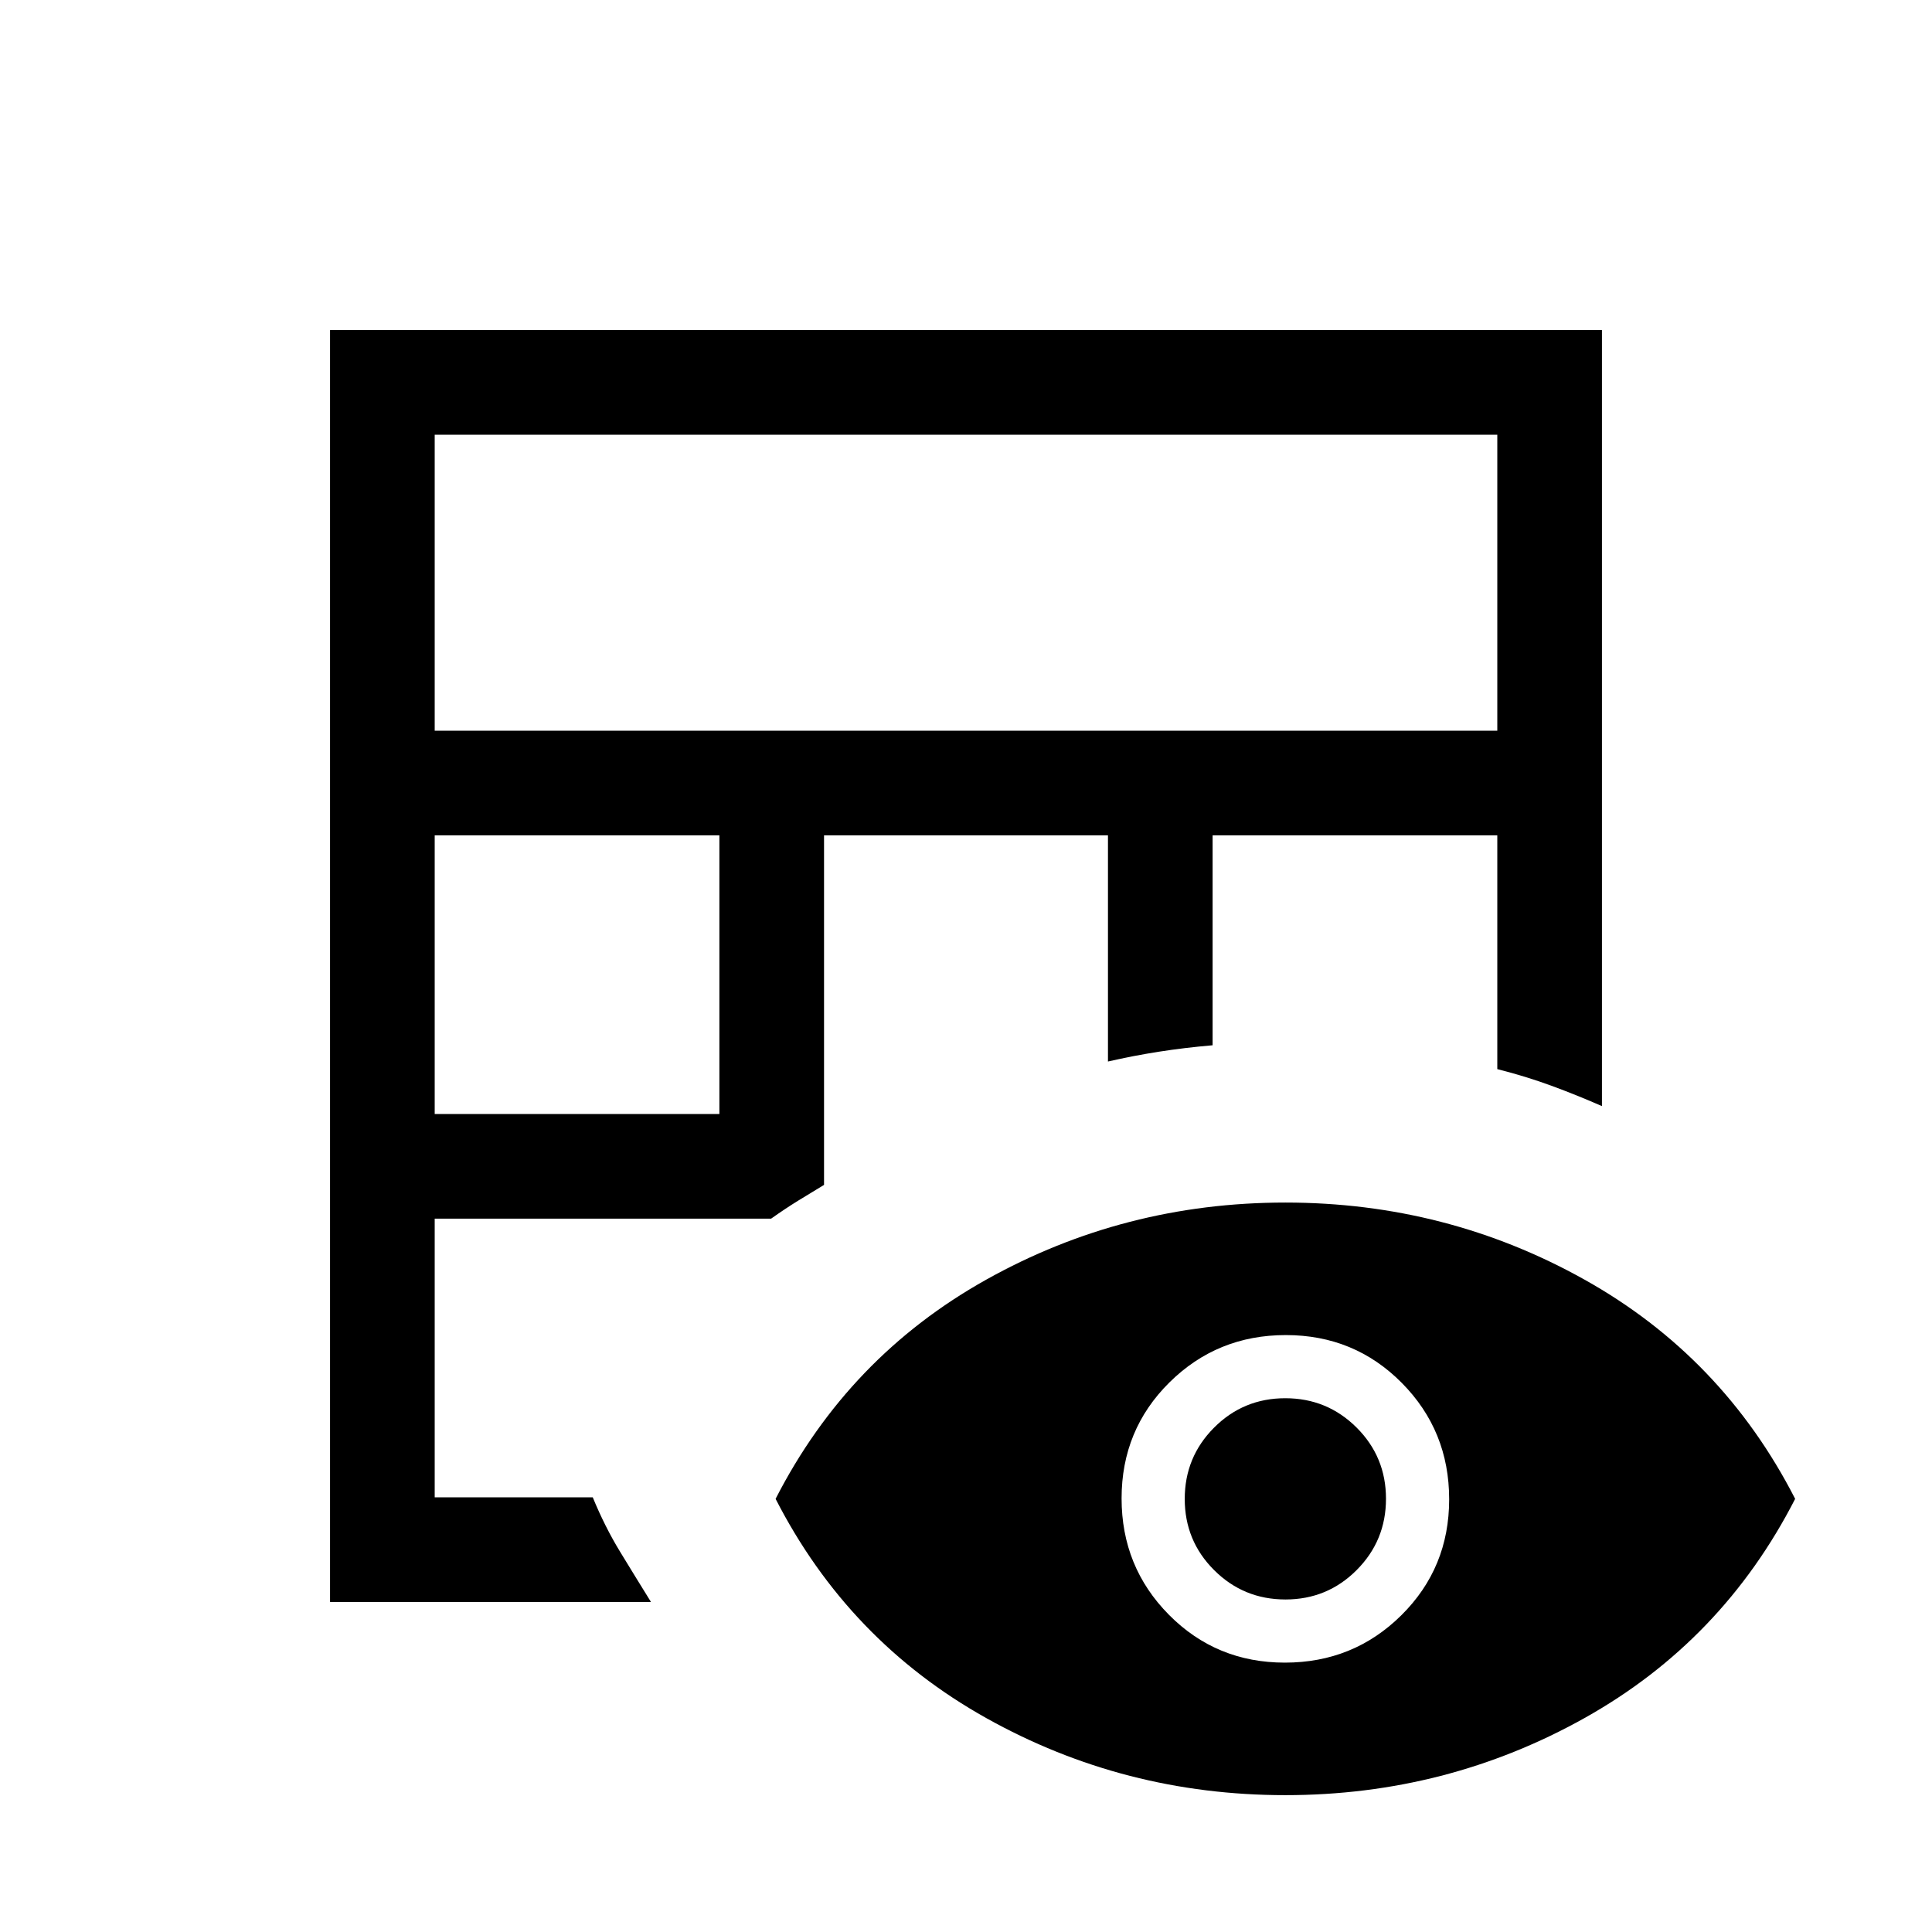 <svg xmlns="http://www.w3.org/2000/svg" height="20" viewBox="0 -960 960 960" width="20"><path d="M164-164v-632h632v385.62q-12.49-5.48-25.12-10.13-12.63-4.64-26.88-8.26v-116.15H602.54v104.31q-13.94 1.2-26.78 3.21-12.84 2.02-25.22 4.86v-112.38H409.46v173.69q-6.77 4.08-13 7.92-6.23 3.85-13.3 8.85H216V-216h78.53q6.01 14.61 13.51 26.92 7.5 12.31 15.42 25.08H164Zm52-242.46h141.46v-138.46H216v138.46Zm0-190.46h528V-744H216v147.08ZM638.68-68q-80.14 0-148.64-38.31-68.5-38.31-104.65-108.92 36.15-70.62 104.66-108.92 68.51-38.31 148.65-38.31 80.15 0 148.65 38.31 68.49 38.3 104.65 108.92-36.16 70.61-104.66 108.92Q718.83-68 638.68-68Zm-.22-65.85q34.08 0 57.85-23.53 23.77-23.53 23.77-57.61 0-34.09-23.54-57.86-23.53-23.76-57.61-23.76t-57.85 23.53q-23.77 23.53-23.77 57.61t23.53 57.85q23.53 23.77 57.62 23.77Zm.28-31.38q-20.82 0-35.43-14.57-14.62-14.57-14.62-35.39 0-20.81 14.57-35.42 14.57-14.62 35.39-14.62 20.81 0 35.43 14.57 14.61 14.57 14.61 35.38 0 20.82-14.57 35.43-14.57 14.62-35.38 14.62Z"/></svg>